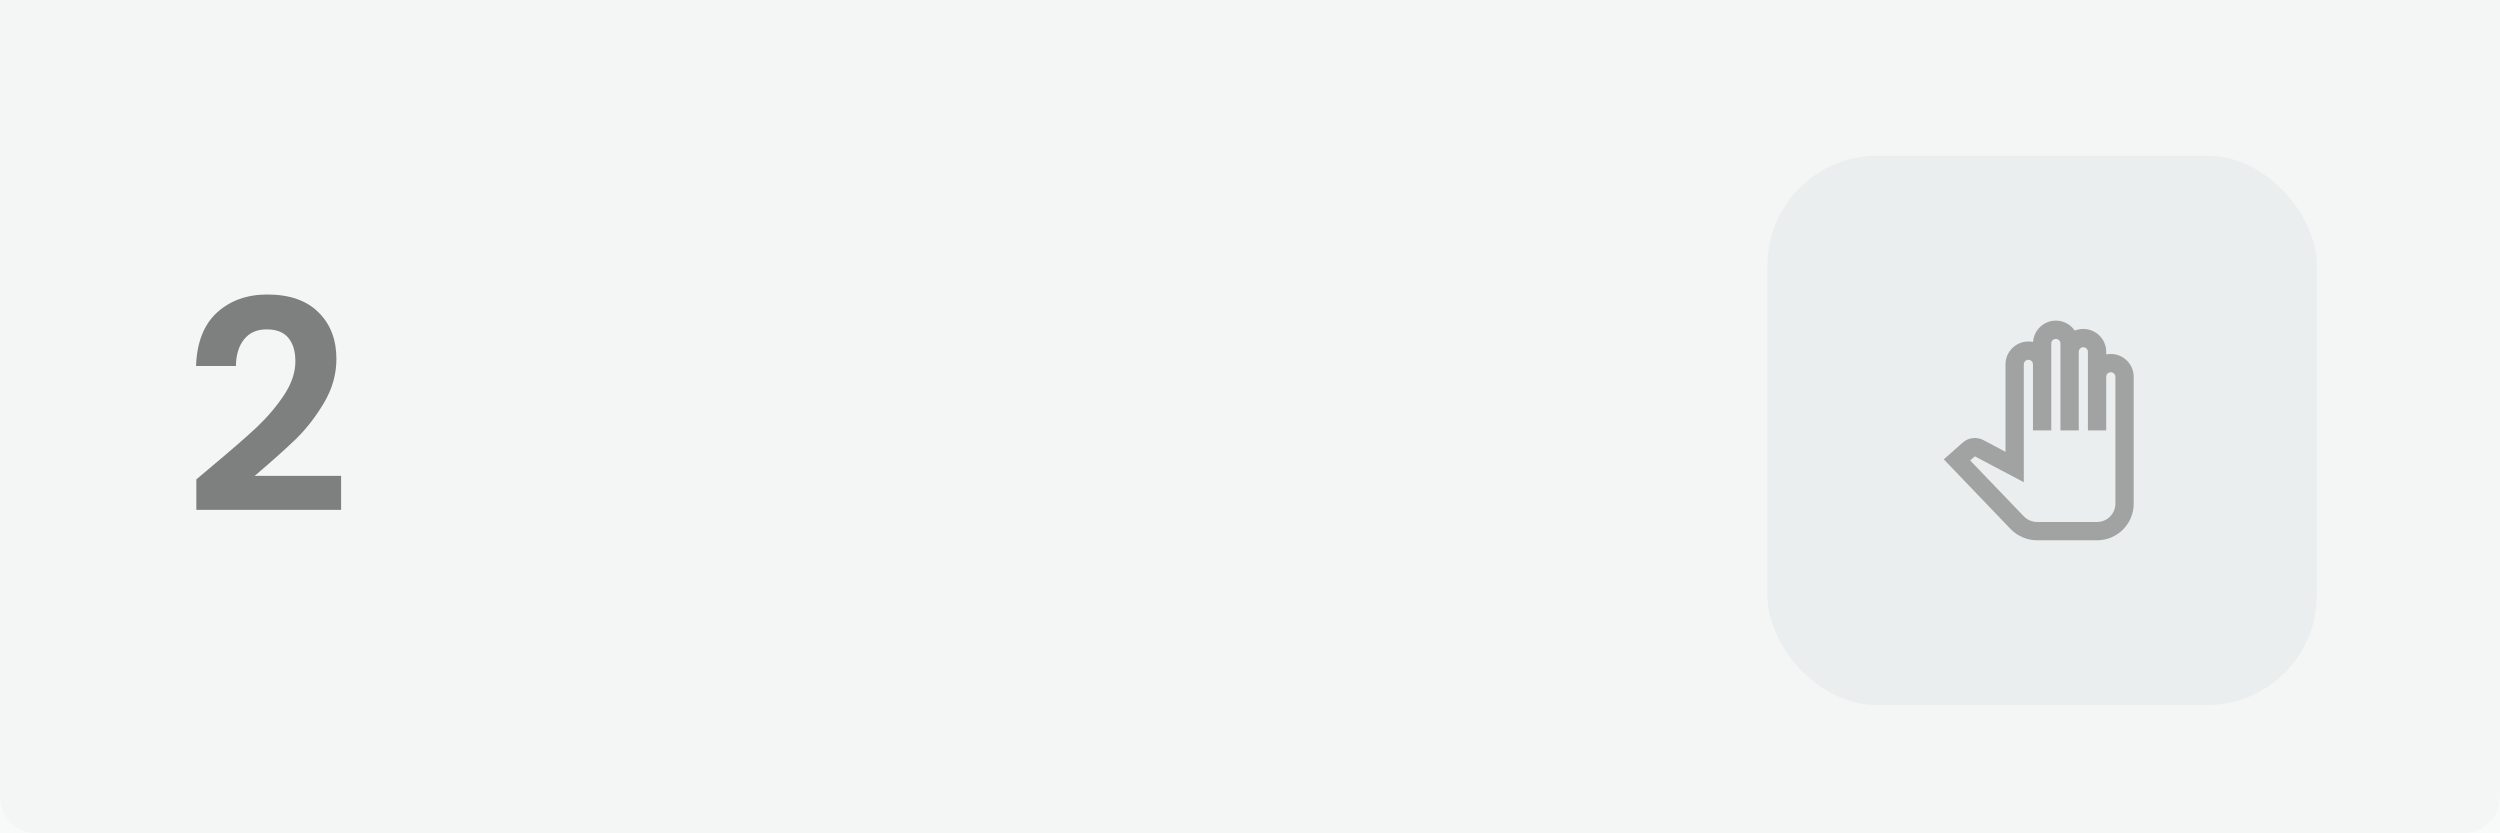 <svg width="273" height="91" viewBox="0 0 273 91" fill="none" xmlns="http://www.w3.org/2000/svg">
<rect width="273" height="91" fill="#F5F5F5"/>
<rect x="-9128" y="-6093" width="23840" height="13376" fill="#F8FAF9"/>
<g style="mix-blend-mode:luminosity">
<g clip-path="url(#clip0_0_1)">
<path d="M0 0H273V87C273 89.209 271.209 91 269 91H4C1.791 91 0 89.209 0 87V0Z" fill="white"/>
<rect x="193" y="17" width="60" height="60" rx="12" fill="#EBEFEE"/>
<path d="M229 59H222.45C221.37 59 220.31 58.55 219.56 57.77L212.26 50.16L214.33 48.33C214.95 47.78 215.86 47.67 216.59 48.06L219 49.34V39.79C219 38.41 220.12 37.29 221.5 37.29C221.67 37.29 221.84 37.31 222.01 37.34C222.1 36.04 223.18 35.01 224.5 35.01C225.36 35.01 226.11 35.44 226.56 36.1C226.85 35.98 227.17 35.92 227.5 35.92C228.88 35.92 230 37.04 230 38.42V38.7C230.16 38.67 230.33 38.65 230.5 38.65C231.88 38.65 233 39.77 233 41.15V55C233 57.21 231.21 59 229 59ZM215.14 50.28L221 56.38C221.38 56.77 221.9 57 222.44 57H229C230.1 57 231 56.1 231 55V41.15C231 40.87 230.78 40.65 230.5 40.65C230.22 40.65 230 40.87 230 41.15V47H228V38.42C228 38.14 227.78 37.92 227.5 37.92C227.22 37.92 227 38.14 227 38.42V47H225V37.51C225 37.23 224.78 37.01 224.5 37.01C224.22 37.01 224 37.23 224 37.51V47H222V39.79C222 39.51 221.78 39.29 221.5 39.29C221.22 39.29 221 39.52 221 39.79V52.66L215.65 49.83L215.14 50.28V50.28Z" fill="#595959"/>
<path d="M23.104 50.944C25.152 49.237 26.784 47.819 28 46.688C29.216 45.536 30.229 44.341 31.04 43.104C31.851 41.867 32.256 40.651 32.256 39.456C32.256 38.368 32 37.515 31.488 36.896C30.976 36.277 30.187 35.968 29.12 35.968C28.053 35.968 27.232 36.331 26.656 37.056C26.08 37.76 25.781 38.731 25.76 39.968H21.408C21.493 37.408 22.251 35.467 23.68 34.144C25.131 32.821 26.965 32.16 29.184 32.16C31.616 32.16 33.483 32.811 34.784 34.112C36.085 35.392 36.736 37.088 36.736 39.2C36.736 40.864 36.288 42.453 35.392 43.968C34.496 45.483 33.472 46.805 32.32 47.936C31.168 49.045 29.664 50.389 27.808 51.968H37.248V55.68H21.44V52.352L23.104 50.944Z" fill="#121212"/>
<path opacity="0.5" d="M0 0H273V88C273 89.657 271.657 91 270 91H3C1.343 91 0 89.657 0 88V0Z" fill="#EBEFEE"/>
</g>
</g>
<defs>
<clipPath id="clip0_0_1">
<path d="M0 0H273V87C273 89.209 271.209 91 269 91H4C1.791 91 0 89.209 0 87V0Z" fill="white"/>
</clipPath>
</defs>
</svg>
